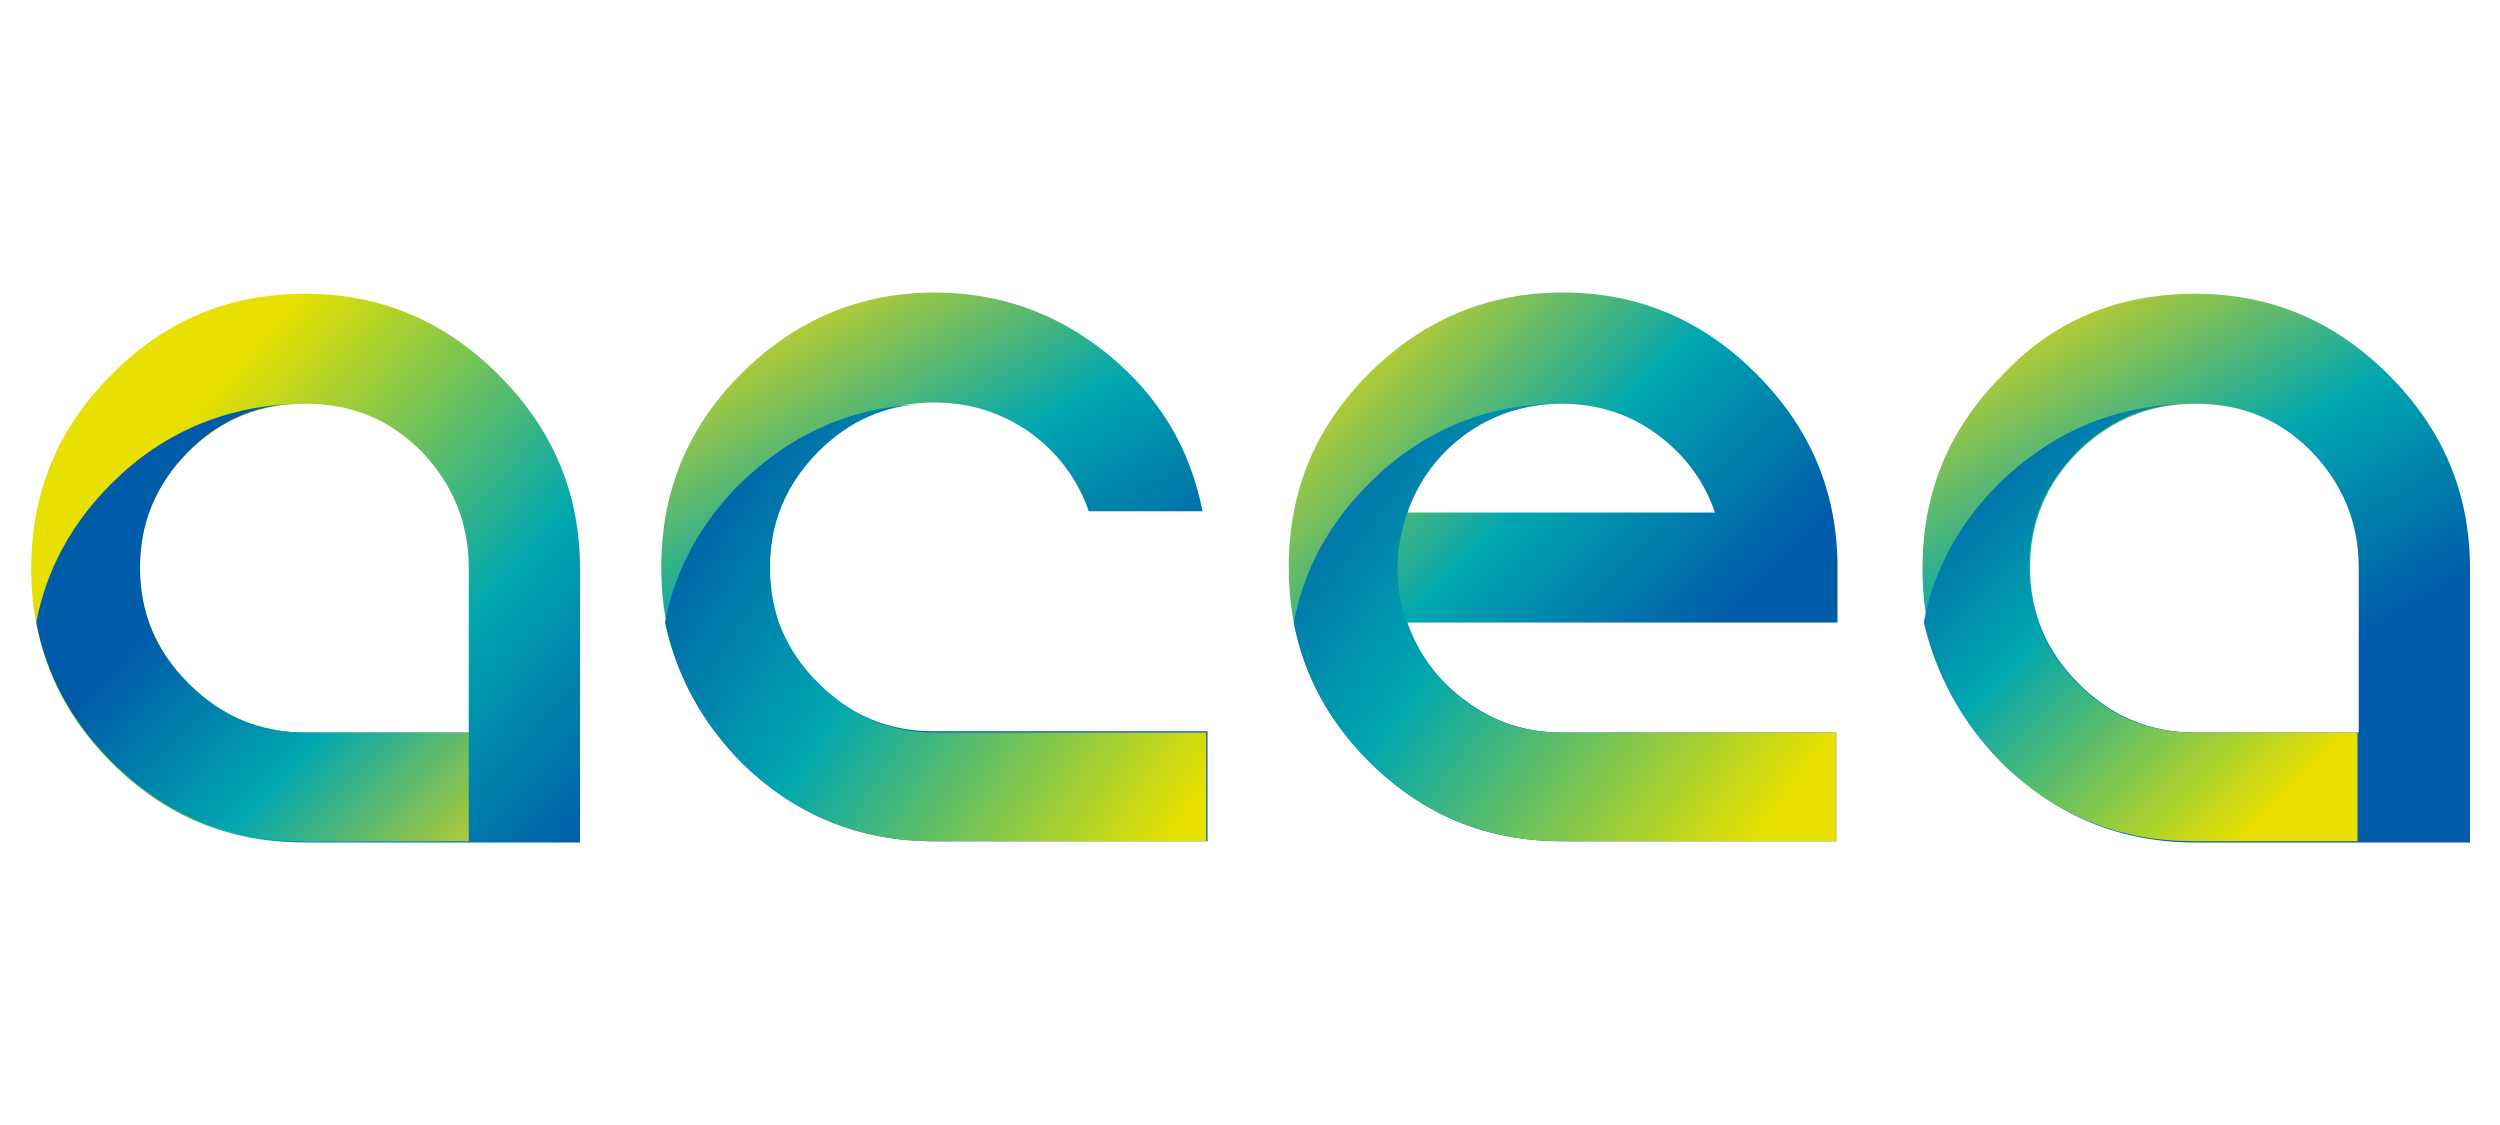 <?xml version="1.0" encoding="utf-8"?>
<!-- Generator: Adobe Illustrator 25.2.1, SVG Export Plug-In . SVG Version: 6.00 Build 0)  -->
<svg version="1.1" id="Livello_1" xmlns="http://www.w3.org/2000/svg" xmlns:xlink="http://www.w3.org/1999/xlink" x="0px" y="0px"
	 viewBox="0 0 200 90" style="enable-background:new 0 0 200 90;" xml:space="preserve">
<style type="text/css">
	.st001{fill:url(#SVGID_1_);}
	.st01{fill:url(#SVGID_2_);}
	.st02{fill:url(#SVGID_3_);}
	.st03{fill:url(#SVGID_4_);}
	.st04{fill:url(#SVGID_5_);}
	.st05{fill:url(#SVGID_6_);}
	.st06{fill:url(#SVGID_7_);}
	.st07{fill:url(#SVGID_8_);}
	.st08{fill:url(#SVGID_9_);}
	.st09{fill:url(#SVGID_10_);}
</style>
<g>
	<linearGradient id="SVGID_1_" gradientUnits="userSpaceOnUse" x1="115.632" y1="116.244" x2="63.829" y2="26.518">
		<stop  offset="0.494" style="stop-color:#005CA8"/>
		<stop  offset="0.679" style="stop-color:#005CA8"/>
		<stop  offset="0.846" style="stop-color:#00A7AF"/>
		<stop  offset="1" style="stop-color:#AECA37"/>
	</linearGradient>
	<path class="st001" d="M96.6,58.6v8.7H74.8c-6.1,0-11.2-2.1-15.5-6.4c-4.3-4.3-6.4-9.5-6.4-15.5c0-6.1,2.1-11.2,6.4-15.5
		c4.3-4.3,9.5-6.5,15.5-6.5c5.2,0,9.9,1.7,13.9,5c4,3.3,6.5,7.4,7.5,12.5h-9.1c-0.9-2.6-2.5-4.7-4.7-6.3c-2.3-1.6-4.8-2.4-7.7-2.4
		c-3.6,0-6.7,1.3-9.3,3.8c-2.6,2.6-3.9,5.7-3.9,9.3c0,3.6,1.3,6.7,3.9,9.3c2.6,2.6,5.6,3.9,9.3,3.9H96.6z"/>
	<linearGradient id="SVGID_2_" gradientUnits="userSpaceOnUse" x1="184.099" y1="104.628" x2="109.5" y2="30.029">
		<stop  offset="0.494" style="stop-color:#005CA8"/>
		<stop  offset="0.679" style="stop-color:#005CA8"/>
		<stop  offset="0.846" style="stop-color:#00A7AF"/>
		<stop  offset="1" style="stop-color:#AECA37"/>
	</linearGradient>
	<path class="st01" d="M120.6,49.8h-8c0.9,2.6,2.5,4.7,4.7,6.3c2.3,1.7,4.8,2.5,7.7,2.5h21.9v8.7h-21.9c-6.1,0-11.2-2.1-15.5-6.4
		c-4.3-4.3-6.4-9.5-6.4-15.5c0-6.1,2.1-11.2,6.4-15.5c4.3-4.3,9.5-6.5,15.5-6.5c6.1,0,11.2,2.2,15.5,6.5c4.3,4.3,6.5,9.4,6.5,15.5
		v4.4L120.6,49.8L120.6,49.8z M124.9,32.3c-2.8,0-5.4,0.8-7.7,2.4c-2.2,1.6-3.8,3.7-4.7,6.3h24.7c-0.9-2.6-2.5-4.7-4.7-6.3
		C130.3,33.1,127.8,32.3,124.9,32.3z"/>
	<linearGradient id="SVGID_3_" gradientUnits="userSpaceOnUse" x1="216.305" y1="115.984" x2="164.663" y2="26.538">
		<stop  offset="0.494" style="stop-color:#005CA8"/>
		<stop  offset="0.679" style="stop-color:#005CA8"/>
		<stop  offset="0.846" style="stop-color:#00A7AF"/>
		<stop  offset="1" style="stop-color:#AECA37"/>
	</linearGradient>
	<path class="st02" d="M175.6,23.5c6.1,0,11.2,2.2,15.5,6.5c4.3,4.3,6.5,9.4,6.5,15.5v21.9h-21.9c-6.1,0-11.2-2.1-15.5-6.4
		c-4.3-4.3-6.4-9.5-6.4-15.5c0-6.1,2.1-11.2,6.4-15.5C164.3,25.6,169.5,23.5,175.6,23.5z M188.7,45.4c0-3.6-1.3-6.7-3.8-9.3
		c-2.6-2.6-5.6-3.8-9.3-3.8c-3.6,0-6.7,1.3-9.3,3.8c-2.6,2.6-3.9,5.7-3.9,9.3c0,3.6,1.3,6.7,3.9,9.3c2.6,2.6,5.7,3.9,9.3,3.9h13.1
		V45.4z"/>
	<linearGradient id="SVGID_4_" gradientUnits="userSpaceOnUse" x1="12.771" y1="34.863" x2="47.8" y2="66.708">
		<stop  offset="1.598210e-02" style="stop-color:#E7E000"/>
		<stop  offset="0.597" style="stop-color:#00A7AF"/>
		<stop  offset="1" style="stop-color:#005CA8"/>
	</linearGradient>
	<path class="st03" d="M24.4,23.5c6.1,0,11.2,2.2,15.5,6.5c4.3,4.3,6.5,9.4,6.5,15.5v21.9H24.4c-6.1,0-11.2-2.1-15.5-6.4
		c-4.3-4.3-6.4-9.5-6.4-15.5c0-6.1,2.1-11.2,6.4-15.5C13.2,25.6,18.4,23.5,24.4,23.5z M37.5,45.4c0-3.6-1.3-6.7-3.8-9.3
		c-2.6-2.6-5.6-3.8-9.3-3.8c-3.6,0-6.7,1.3-9.3,3.8c-2.6,2.6-3.9,5.7-3.9,9.3c0,3.6,1.3,6.7,3.9,9.3c2.6,2.6,5.7,3.9,9.3,3.9h13.1
		V45.4z"/>
	<g>
		<linearGradient id="SVGID_5_" gradientUnits="userSpaceOnUse" x1="-29.968" y1="2.03" x2="37.619" y2="67.142">
			<stop  offset="0.494" style="stop-color:#005CA8"/>
			<stop  offset="0.679" style="stop-color:#005CA8"/>
			<stop  offset="0.846" style="stop-color:#00A7AF"/>
			<stop  offset="1" style="stop-color:#AECA37"/>
		</linearGradient>
		<path class="st04" d="M8.9,60.9c4.3,4.3,9.5,6.4,15.5,6.4h13.1v-8.7H24.4c-3.6,0-6.7-1.3-9.3-3.9c-2.6-2.6-3.9-5.6-3.9-9.3
			c0-3.6,1.3-6.7,3.9-9.3c2.4-2.4,5.3-3.7,8.6-3.8C18,32.5,13,34.6,8.9,38.7c-3.2,3.2-5.2,6.9-6,11.1C3.7,54,5.7,57.7,8.9,60.9z"/>
		<linearGradient id="SVGID_6_" gradientUnits="userSpaceOnUse" x1="27.484" y1="35.346" x2="21.364" y2="29.226">
			<stop  offset="0.494" style="stop-color:#005CA8"/>
			<stop  offset="0.679" style="stop-color:#005CA8"/>
			<stop  offset="0.846" style="stop-color:#00A7AF"/>
			<stop  offset="1" style="stop-color:#AECA37"/>
		</linearGradient>
		<polygon class="st05" points="24.4,32.3 24.4,32.3 24.4,32.3 		"/>
	</g>
	<g>
		<linearGradient id="SVGID_7_" gradientUnits="userSpaceOnUse" x1="95.474" y1="65.729" x2="54.953" y2="39.245">
			<stop  offset="1.598210e-02" style="stop-color:#E7E000"/>
			<stop  offset="0.597" style="stop-color:#00A7AF"/>
			<stop  offset="1" style="stop-color:#005CA8"/>
		</linearGradient>
		<path class="st06" d="M59.2,60.9c4.3,4.3,9.5,6.4,15.5,6.4h21.8v-8.7H74.8c-3.6,0-6.7-1.3-9.3-3.9c-2.6-2.6-3.9-5.6-3.9-9.3
			c0-3.6,1.3-6.7,3.9-9.3c2.4-2.4,5.3-3.7,8.6-3.8c-5.8,0.2-10.7,2.3-14.9,6.4c-3.2,3.2-5.2,6.9-6,11.1C54.1,54,56.1,57.7,59.2,60.9
			z"/>
		<linearGradient id="SVGID_8_" gradientUnits="userSpaceOnUse" x1="71.717" y1="29.221" x2="77.837" y2="35.341">
			<stop  offset="1.598210e-02" style="stop-color:#E7E000"/>
			<stop  offset="0.597" style="stop-color:#00A7AF"/>
			<stop  offset="1" style="stop-color:#005CA8"/>
		</linearGradient>
		<polygon class="st07" points="74.8,32.3 74.8,32.3 74.8,32.3 		"/>
	</g>
	<linearGradient id="SVGID_9_" gradientUnits="userSpaceOnUse" x1="101.946" y1="35.962" x2="142.694" y2="65.529">
		<stop  offset="0" style="stop-color:#005CA8"/>
		<stop  offset="0.403" style="stop-color:#00A7AF"/>
		<stop  offset="0.984" style="stop-color:#E7E000"/>
	</linearGradient>
	<path class="st08" d="M124.9,58.6c-2.8,0-5.4-0.8-7.7-2.5c-2.2-1.6-3.8-3.7-4.7-6.3v-0.1h0c-0.5-1.4-0.7-2.8-0.7-4.3
		c0-1.5,0.3-3,0.8-4.4v0c0.9-2.6,2.5-4.7,4.7-6.3c2.1-1.5,4.5-2.3,7.1-2.4c-5.8,0.1-10.8,2.3-14.9,6.4c-3.2,3.2-5.2,6.9-6,11.1
		c0.8,4.2,2.8,7.9,6,11.1c4.3,4.3,9.5,6.4,15.5,6.4h21.9v-8.7H124.9z"/>
	<linearGradient id="SVGID_10_" gradientUnits="userSpaceOnUse" x1="155.951" y1="35.1" x2="184.156" y2="63.304">
		<stop  offset="0" style="stop-color:#005CA8"/>
		<stop  offset="0.403" style="stop-color:#00A7AF"/>
		<stop  offset="0.984" style="stop-color:#E7E000"/>
	</linearGradient>
	<path class="st09" d="M160,60.9c4.3,4.3,9.5,6.4,15.5,6.4h13.1v-8.7h-13.1c-3.6,0-6.7-1.3-9.3-3.9c-2.6-2.6-3.9-5.6-3.9-9.3
		c0-3.6,1.3-6.7,3.9-9.3c2.4-2.4,5.3-3.7,8.6-3.8c-5.8,0.2-10.7,2.3-14.9,6.4c-3.2,3.2-5.2,6.9-6,11.1C154.9,54,156.9,57.7,160,60.9
		z"/>
</g>
</svg>
